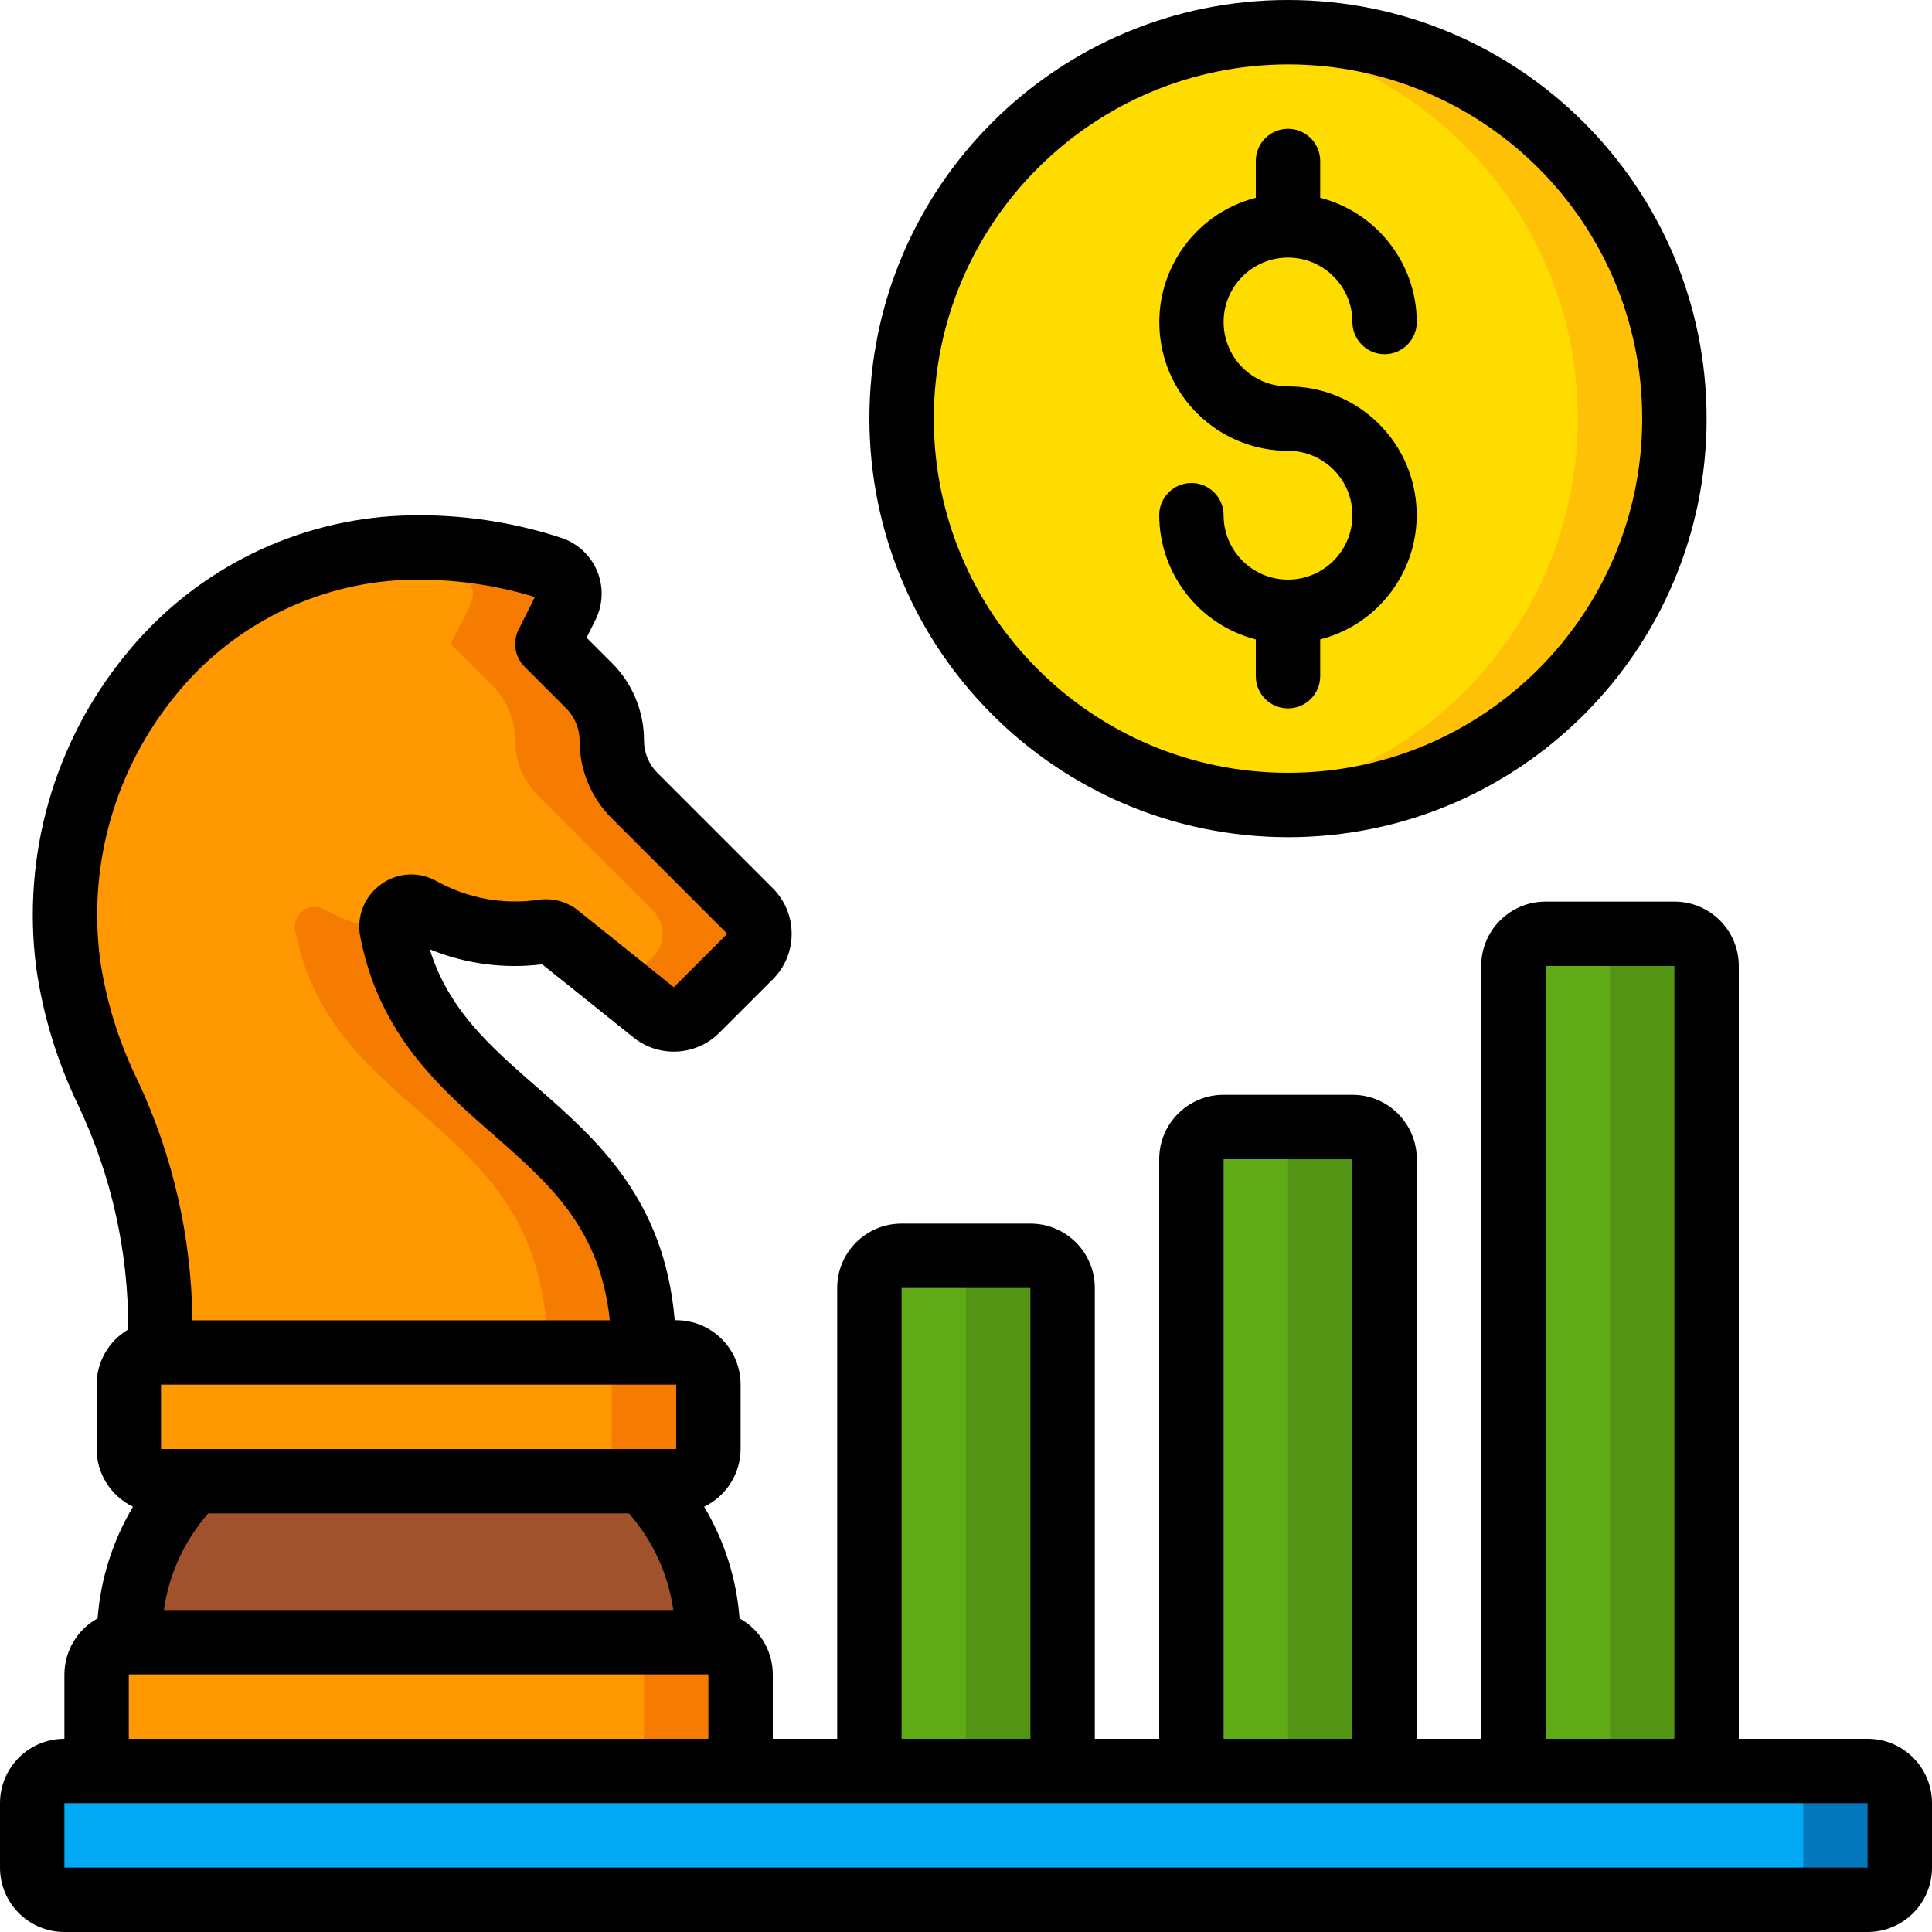 <?xml version="1.0" encoding="UTF-8"?>
<svg xmlns="http://www.w3.org/2000/svg" onmouseup="{ if(window.parent.document.onmouseup) window.parent.document.onmouseup(arguments[0]);}" width="512" viewBox="0 0 60 60" height="512"><g fill-rule="evenodd" fill="none" id="Page-1"><g id="013---Financial-Strategy"><rect data-cppathid="10000" y="55" x="1" width="58" rx="1" height="4" fill="#02a9f4" id="Rectangle"/><path data-cppathid="10001" fill="#0377bc" d="m58 55h-3c.552 0 1 .448 1 1v2c0 .552-.448 1-1 1h3c.552 0 1-.448 1-1v-2c0-.552-.448-1-1-1z" id="Path"/><path data-cppathid="10002" fill="#60a917" d="m28 39h4c.552 0 1 .448 1 1v15h-6v-15c0-.552.448-1 1-1z" id="Path"/><path data-cppathid="10003" fill="#549414" d="m32 39h-3c.552 0 1 .448 1 1v15h3v-15c0-.552-.448-1-1-1z" id="Path"/><path data-cppathid="10004" fill="#60a917" d="m38 35h4c.552 0 1 .448 1 1v19h-6v-19c0-.552.448-1 1-1z" id="Path"/><path data-cppathid="10005" fill="#549414" d="m42 35h-3c.552 0 1 .448 1 1v19h3v-19c0-.552-.448-1-1-1z" id="Path"/><path data-cppathid="10006" fill="#60a917" d="m48 29h4c.552 0 1 .448 1 1v25h-6v-25c0-.552.448-1 1-1z" id="Path"/><path data-cppathid="10007" fill="#549414" d="m52 29h-3c.552 0 1 .448 1 1v25h3v-25c0-.552-.448-1-1-1z" id="Path"/><path data-cppathid="10008" fill="#ff9801" d="m23 52v3h-20v-3c0-.552.448-1 1-1h18c.552 0 1 .448 1 1z" id="Path"/><rect data-cppathid="10009" y="42" x="4" width="18" rx="1" height="4" fill="#ff9801" id="Rectangle"/><path data-cppathid="10010" fill="#f57c00" d="m21 42h-3c.552 0 1 .448 1 1v2c0 .552-.448 1-1 1h3c.552 0 1-.448 1-1v-2c0-.552-.448-1-1-1z" id="Path"/><path data-cppathid="10011" fill="#f57c00" d="m22 51h-3c.552 0 1 .448 1 1v3h3v-3c0-.552-.448-1-1-1z" id="Path"/><path data-cppathid="10012" fill="#a0522d" d="m22 51h-18c-.037-1.869.684-3.673 2-5h14c1.316 1.327 2.037 3.131 2 5z" id="Path"/><path data-cppathid="10013" fill="#ff9801" d="m23.29 29.71-1.66 1.66c-.361.358-.933.388-1.33.07l-2.97-2.38c-.132-.107-.302-.154-.47-.13-.284.049-.572.072-.86.07-1.025 0-2.034-.262-2.93-.76-.21-.119-.469-.103-.663.039-.194.142-.287.385-.237.621 1.16 5.99 7.83 5.79 7.83 13.1h-15c0-7.06-2.34-7.83-2.89-12.09-.82-6.38 3.7-12.44 10.12-12.88 1.659-.103 3.321.111 4.9.63.224.076.403.245.493.464.09.218.082.465-.023.676l-.6 1.2 1.29 1.29c.455.452.711 1.068.71 1.71s.255 1.258.71 1.71l3.58 3.58c.39.393.39 1.027 0 1.42z" id="Path"/><path data-cppathid="10014" fill="#f57c00" d="m12.181 28.942c-.741-.1-1.457-.338-2.111-.7-.21-.119-.469-.103-.663.039-.194.142-.287.385-.237.621 1.16 5.988 7.83 5.788 7.83 13.098h3c0-7.292-6.634-7.114-7.819-13.058z" id="Path"/><path data-cppathid="10015" fill="#f57c00" d="m23.29 28.29-3.58-3.58c-.455-.452-.711-1.068-.71-1.71s-.255-1.258-.71-1.71l-1.29-1.29.6-1.2c.105-.212.113-.458.023-.676-.09-.218-.27-.387-.493-.464-1.579-.519-3.241-.733-4.9-.63-.206.014-.4.05-.605.075.852.099 1.691.285 2.505.555.224.076.403.245.493.464.09.218.082.465-.023.676l-.6 1.2 1.29 1.29c.455.452.711 1.068.71 1.71s.255 1.258.71 1.71l3.58 3.58c.39.393.39 1.027 0 1.42l-.956.956.966.774c.397.318.969.288 1.33-.07l1.66-1.66c.39-.393.39-1.027 0-1.42z" id="Path"/><circle data-cppathid="10016" r="12" fill="#ffdc00" cy="13" cx="40" id="Oval"/><path data-cppathid="10017" fill="#fec108" d="m40 1c-.502.002-1.003.035-1.5.1 5.998.751 10.499 5.851 10.499 11.896 0 6.045-4.5 11.145-10.499 11.896 4.451.6 8.865-1.336 11.438-5.017 2.573-3.681 2.875-8.492.783-12.466-2.093-3.974-6.23-6.447-10.721-6.409z" id="Path"/><g fill="#000"><path data-cppathid="10018" fill-rule="nonzero" d="m58 54h-4v-24c0-1.105-.895-2-2-2h-4c-1.105 0-2 .895-2 2v24h-2v-18c0-1.105-.895-2-2-2h-4c-1.105 0-2 .895-2 2v18h-2v-14c0-1.105-.895-2-2-2h-4c-1.105 0-2 .895-2 2v14h-2v-2c-.002-.725-.398-1.391-1.033-1.74-.093-1.225-.469-2.412-1.1-3.467.69-.332 1.129-1.028 1.133-1.793v-2c0-1.105-.895-2-2-2h-.046c-.319-3.766-2.421-5.614-4.3-7.255-1.447-1.266-2.718-2.379-3.309-4.265 1.105.454 2.308.615 3.493.467l2.835 2.272c.795.638 1.944.576 2.665-.145l1.662-1.66c.781-.781.781-2.047 0-2.828l-3.586-3.586c-.264-.266-.413-.625-.414-1 .003-.906-.357-1.775-1-2.414l-.783-.783.275-.552c.236-.471.256-1.022.056-1.509-.2-.487-.602-.864-1.101-1.034-1.704-.56-3.5-.79-5.29-.679-3.235.224-6.231 1.787-8.265 4.313-2.215 2.716-3.216 6.224-2.769 9.7.212 1.486.653 2.93 1.306 4.282 1.031 2.176 1.562 4.556 1.553 6.964-.607.357-.98 1.008-.982 1.712v2c.003.765.442 1.461 1.131 1.793-.631 1.055-1.007 2.242-1.1 3.467-.634.349-1.029 1.016-1.031 1.74v2c-1.105 0-2 .895-2 2v2c0 1.105.895 2 2 2h56c1.105 0 2-.895 2-2v-2c0-1.105-.895-2-2-2zm-10-24h4v24h-4zm-10 6h4v18h-4zm-10 4h4v14h-4zm-23 3h16v2h-16zm14.532 4c.742.844 1.221 1.887 1.379 3h-15.822c.158-1.113.637-2.156 1.379-3zm-14.094-25.39c1.686-2.097 4.171-3.397 6.855-3.586 1.459-.086 2.921.089 4.319.516l-.507 1.013c-.192.385-.116.85.188 1.154l1.293 1.293c.264.266.413.625.414 1-.003.906.357 1.775 1 2.414l3.586 3.586-1.66 1.659-2.971-2.382c-.35-.28-.801-.4-1.244-.331-1.087.156-2.195-.049-3.155-.582-.544-.309-1.219-.27-1.723.1-.517.369-.77 1.007-.644 1.63.591 3.045 2.482 4.7 4.15 6.159 1.766 1.544 3.3 2.914 3.6 5.75h-12.965c-.025-2.586-.609-5.135-1.711-7.474-.578-1.179-.968-2.441-1.157-3.74-.378-2.931.466-5.888 2.332-8.179zm-1.438 30.39h18v2h-18zm-2 6v-2h56v2z" id="Shape"/><path data-cppathid="10019" d="m40 18c-1.105 0-2-.895-2-2 0-.552-.448-1-1-1s-1 .448-1 1c.007 1.818 1.239 3.403 3 3.858v1.142c0 .552.448 1 1 1s1-.448 1-1v-1.142c1.948-.501 3.219-2.374 2.965-4.37-.254-1.996-1.953-3.491-3.965-3.488-1.105 0-2-.895-2-2s.895-2 2-2 2 .895 2 2c0 .552.448 1 1 1s1-.448 1-1c-.007-1.818-1.239-3.403-3-3.858v-1.142c0-.552-.448-1-1-1s-1 .448-1 1v1.142c-1.948.501-3.219 2.374-2.965 4.37.254 1.996 1.953 3.491 3.965 3.488 1.105 0 2 .895 2 2s-.895 2-2 2z" id="Path"/><path data-cppathid="10020" fill-rule="nonzero" d="m40 26c7.18 0 13-5.82 13-13 0-7.18-5.82-13-13-13s-13 5.82-13 13c.008 7.176 5.824 12.992 13 13zm0-24c6.075 0 11 4.925 11 11 0 6.075-4.925 11-11 11s-11-4.925-11-11c.007-6.072 4.928-10.993 11-11z" id="Shape"/></g></g></g></svg>